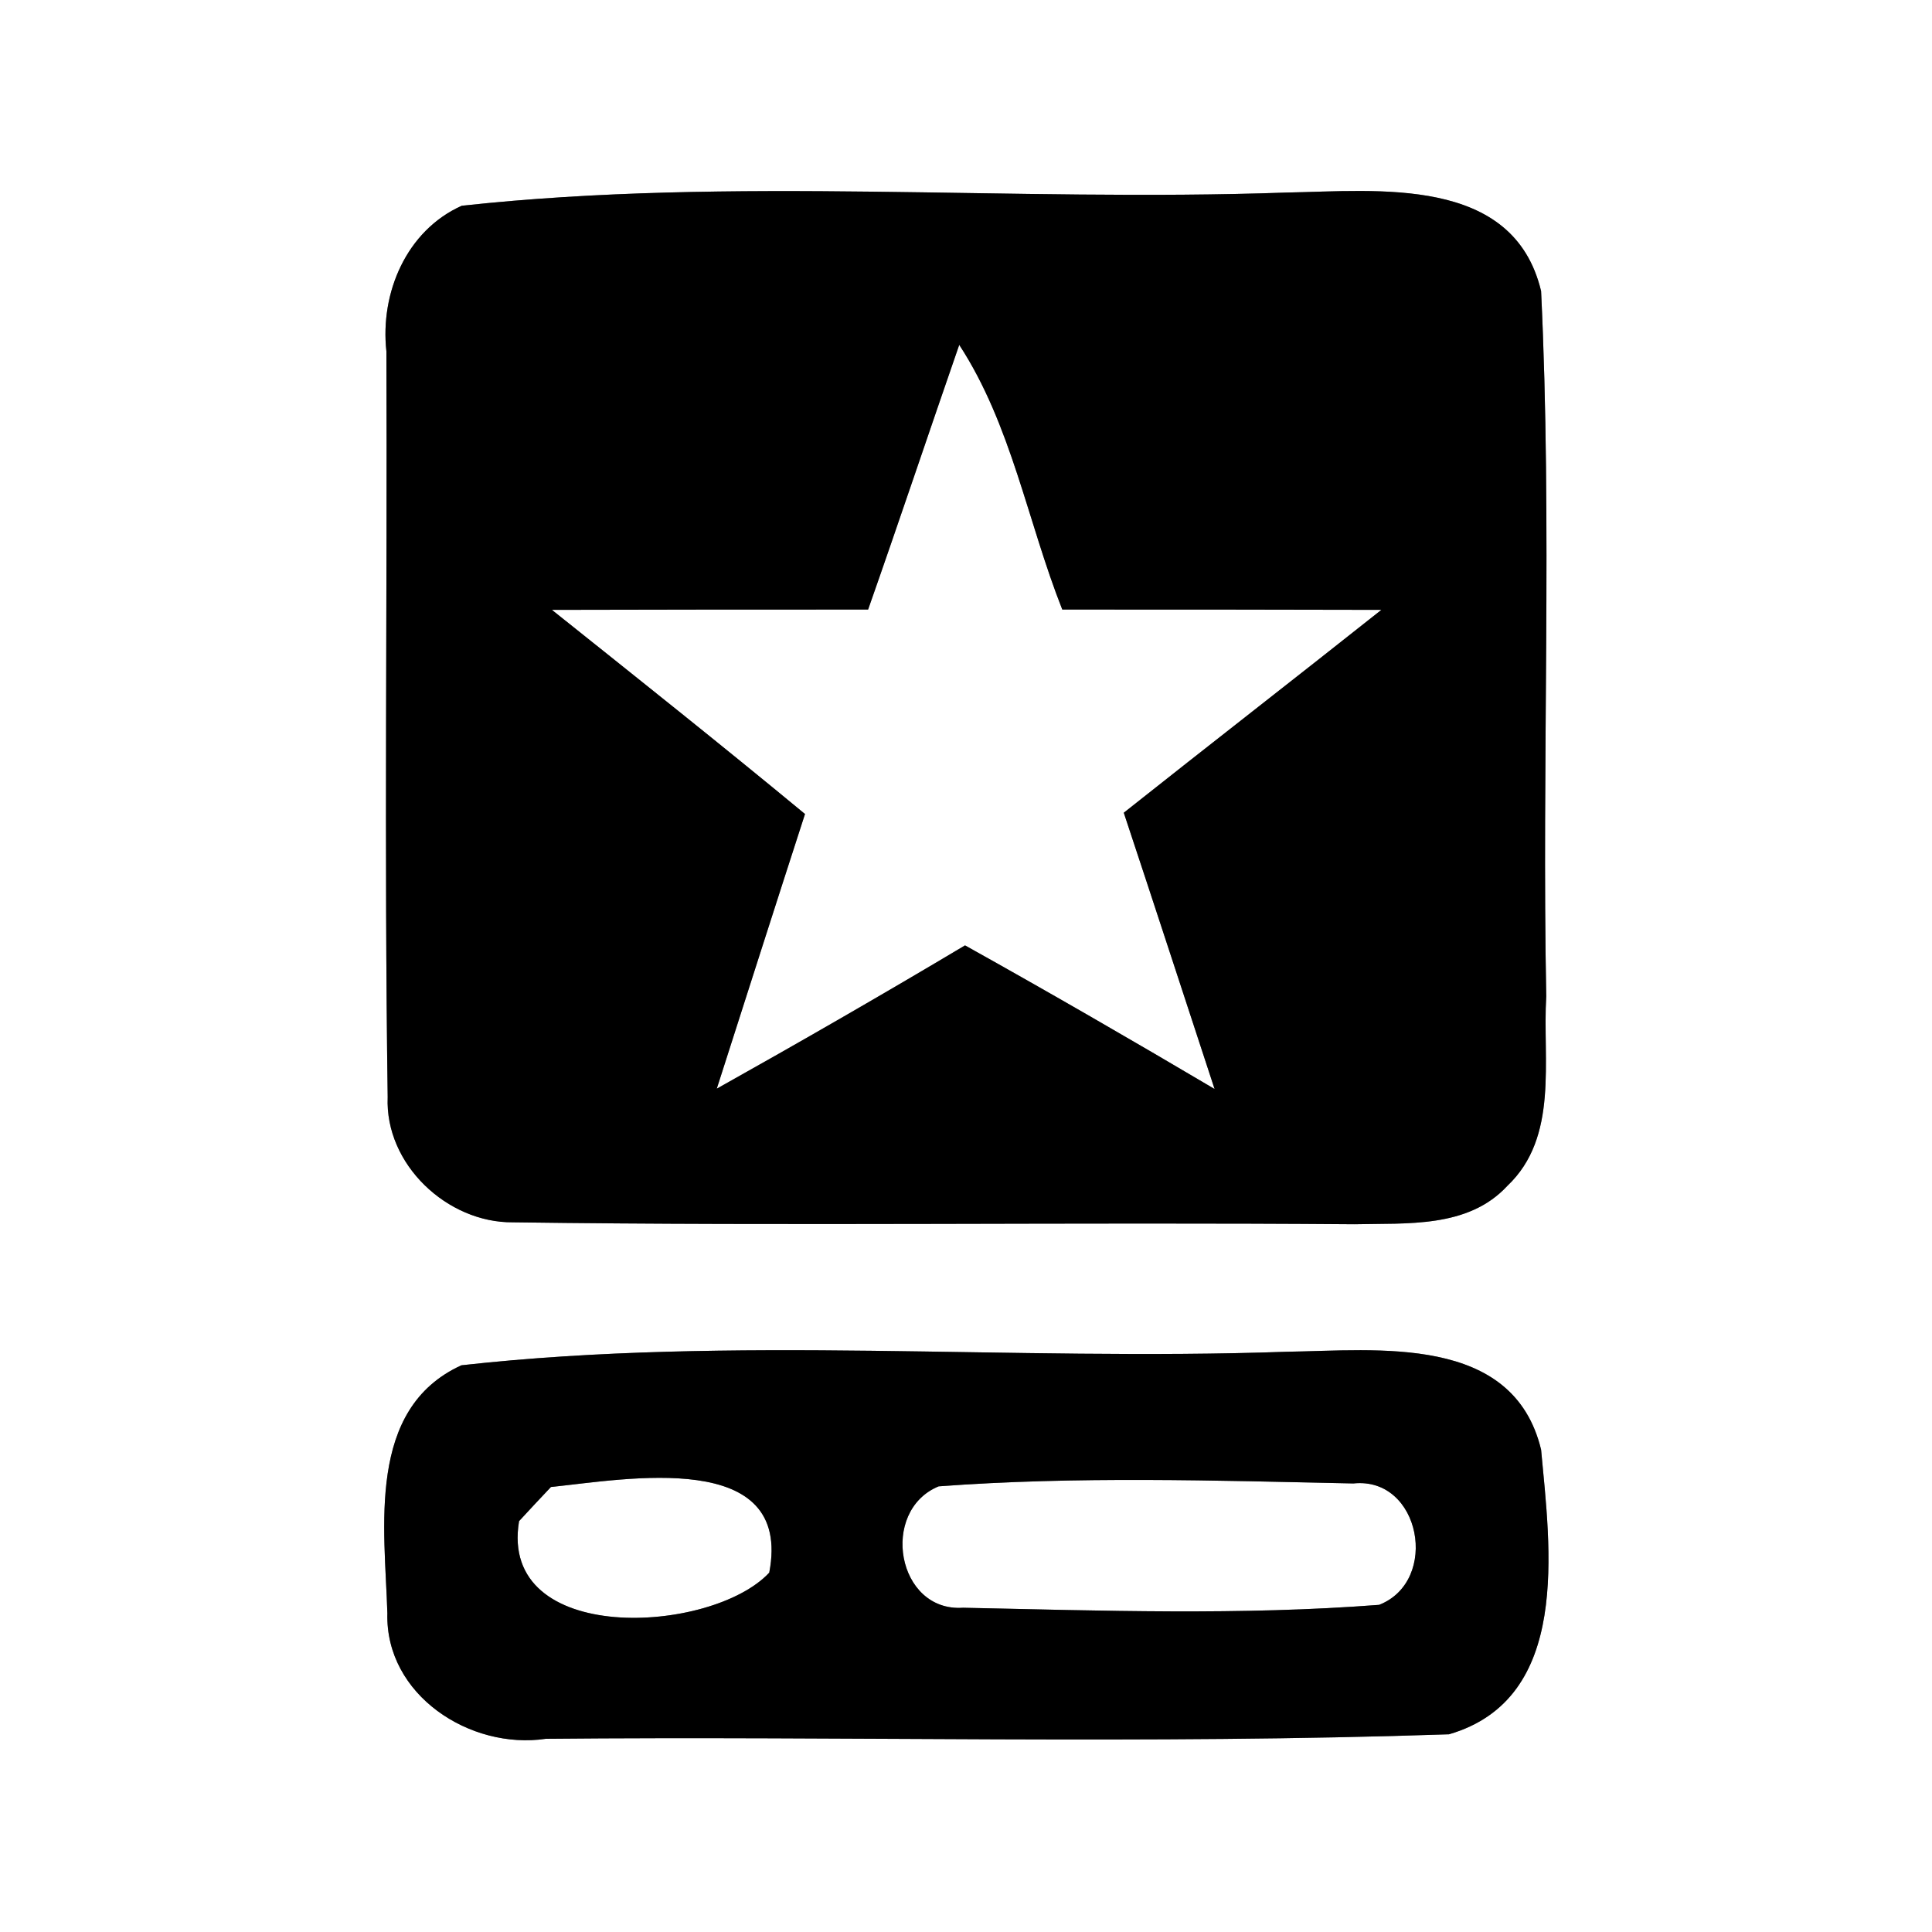 <?xml version="1.0" encoding="UTF-8" ?>
<!DOCTYPE svg PUBLIC "-//W3C//DTD SVG 1.1//EN" "http://www.w3.org/Graphics/SVG/1.1/DTD/svg11.dtd">
<svg width="60pt" height="60pt" viewBox="0 0 60 60" version="1.1" xmlns="http://www.w3.org/2000/svg">
<rect x="0" y="0" width="60" height="60" fill="#808080" stroke="none"/>
<g id="#ffffffff">
<path fill="#ffffff" opacity="1.00" d=" M 0.00 0.00 L 60.00 0.00 L 60.00 60.00 L 0.00 60.00 L 0.00 0.00 M 14.34 6.39 C 12.62 7.16 11.80 9.10 12.00 10.91 C 12.03 18.63 11.93 26.35 12.04 34.07 C 11.95 36.16 13.89 37.98 15.93 37.96 C 24.64 38.08 33.35 37.95 42.06 38.02 C 43.69 37.98 45.59 38.15 46.81 36.83 C 48.42 35.31 47.90 32.92 48.02 30.94 C 47.88 23.65 48.21 16.33 47.86 9.04 C 47.00 5.44 42.79 5.93 39.95 5.98 C 31.43 6.28 22.77 5.47 14.34 6.39 M 14.33 42.40 C 11.37 43.75 11.95 47.45 12.03 50.10 C 11.96 52.64 14.60 54.35 16.95 54.00 C 26.30 53.91 35.66 54.18 45.00 53.86 C 48.81 52.75 48.14 48.07 47.86 45.02 C 46.99 41.42 42.78 41.94 39.95 41.98 C 31.43 42.28 22.76 41.46 14.33 42.40 Z" />
<path fill="#ffffff" opacity="1.00" d=" M 29.79 10.71 C 31.41 13.19 31.91 16.20 32.99 18.93 C 36.29 18.93 39.60 18.93 42.90 18.94 C 40.24 21.05 37.56 23.13 34.90 25.24 C 35.85 28.10 36.78 30.96 37.72 33.82 C 35.15 32.30 32.57 30.81 29.97 29.36 C 27.42 30.88 24.85 32.36 22.26 33.81 C 23.17 30.97 24.08 28.12 25.00 25.28 C 22.40 23.13 19.77 21.04 17.14 18.94 C 20.41 18.93 23.68 18.93 26.96 18.93 C 27.92 16.20 28.84 13.45 29.79 10.71 Z" />
<path fill="#ffffff" opacity="1.00" d=" M 17.11 46.18 C 19.44 45.94 24.63 44.97 23.89 48.84 C 22.10 50.76 15.47 51.13 16.12 47.24 C 16.37 46.97 16.86 46.44 17.11 46.18 Z" />
<path fill="#ffffff" opacity="1.00" d=" M 29.15 46.16 C 33.43 45.84 37.74 45.98 42.03 46.07 C 44.12 45.85 44.72 49.10 42.83 49.84 C 38.54 50.17 34.21 50.02 29.91 49.93 C 27.85 50.07 27.31 46.92 29.15 46.16 Z" />
</g>
<g id="#000000ff">
<path fill="#000000" opacity="1.00" d=" M 14.34 6.39 C 22.77 5.47 31.43 6.28 39.95 5.98 C 42.79 5.93 47.00 5.44 47.86 9.04 C 48.21 16.33 47.88 23.65 48.02 30.94 C 47.90 32.92 48.42 35.31 46.81 36.83 C 45.59 38.15 43.69 37.98 42.06 38.02 C 33.35 37.95 24.64 38.08 15.93 37.96 C 13.89 37.98 11.95 36.16 12.04 34.07 C 11.93 26.35 12.03 18.63 12.00 10.91 C 11.80 9.10 12.62 7.16 14.34 6.39 M 29.79 10.71 C 28.84 13.45 27.92 16.20 26.96 18.93 C 23.68 18.93 20.41 18.93 17.14 18.94 C 19.77 21.04 22.40 23.13 25.00 25.28 C 24.08 28.12 23.17 30.97 22.26 33.81 C 24.85 32.36 27.42 30.88 29.97 29.36 C 32.57 30.81 35.15 32.30 37.72 33.82 C 36.78 30.96 35.85 28.10 34.90 25.24 C 37.56 23.13 40.24 21.05 42.90 18.94 C 39.60 18.93 36.29 18.93 32.99 18.93 C 31.91 16.20 31.41 13.19 29.79 10.71 Z" />
<path fill="#000000" opacity="1.00" d=" M 14.33 42.40 C 22.76 41.46 31.43 42.28 39.95 41.98 C 42.78 41.94 46.99 41.42 47.86 45.02 C 48.14 48.07 48.81 52.75 45.00 53.86 C 35.66 54.18 26.30 53.91 16.95 54.00 C 14.60 54.35 11.96 52.64 12.03 50.10 C 11.95 47.45 11.37 43.75 14.33 42.40 M 17.11 46.18 C 16.86 46.44 16.37 46.97 16.12 47.24 C 15.47 51.13 22.10 50.76 23.89 48.84 C 24.63 44.97 19.44 45.94 17.11 46.18 M 29.15 46.16 C 27.31 46.92 27.85 50.07 29.91 49.93 C 34.21 50.02 38.54 50.17 42.83 49.84 C 44.72 49.10 44.12 45.85 42.03 46.07 C 37.74 45.98 33.43 45.84 29.15 46.16 Z" />
</g>
</svg>

